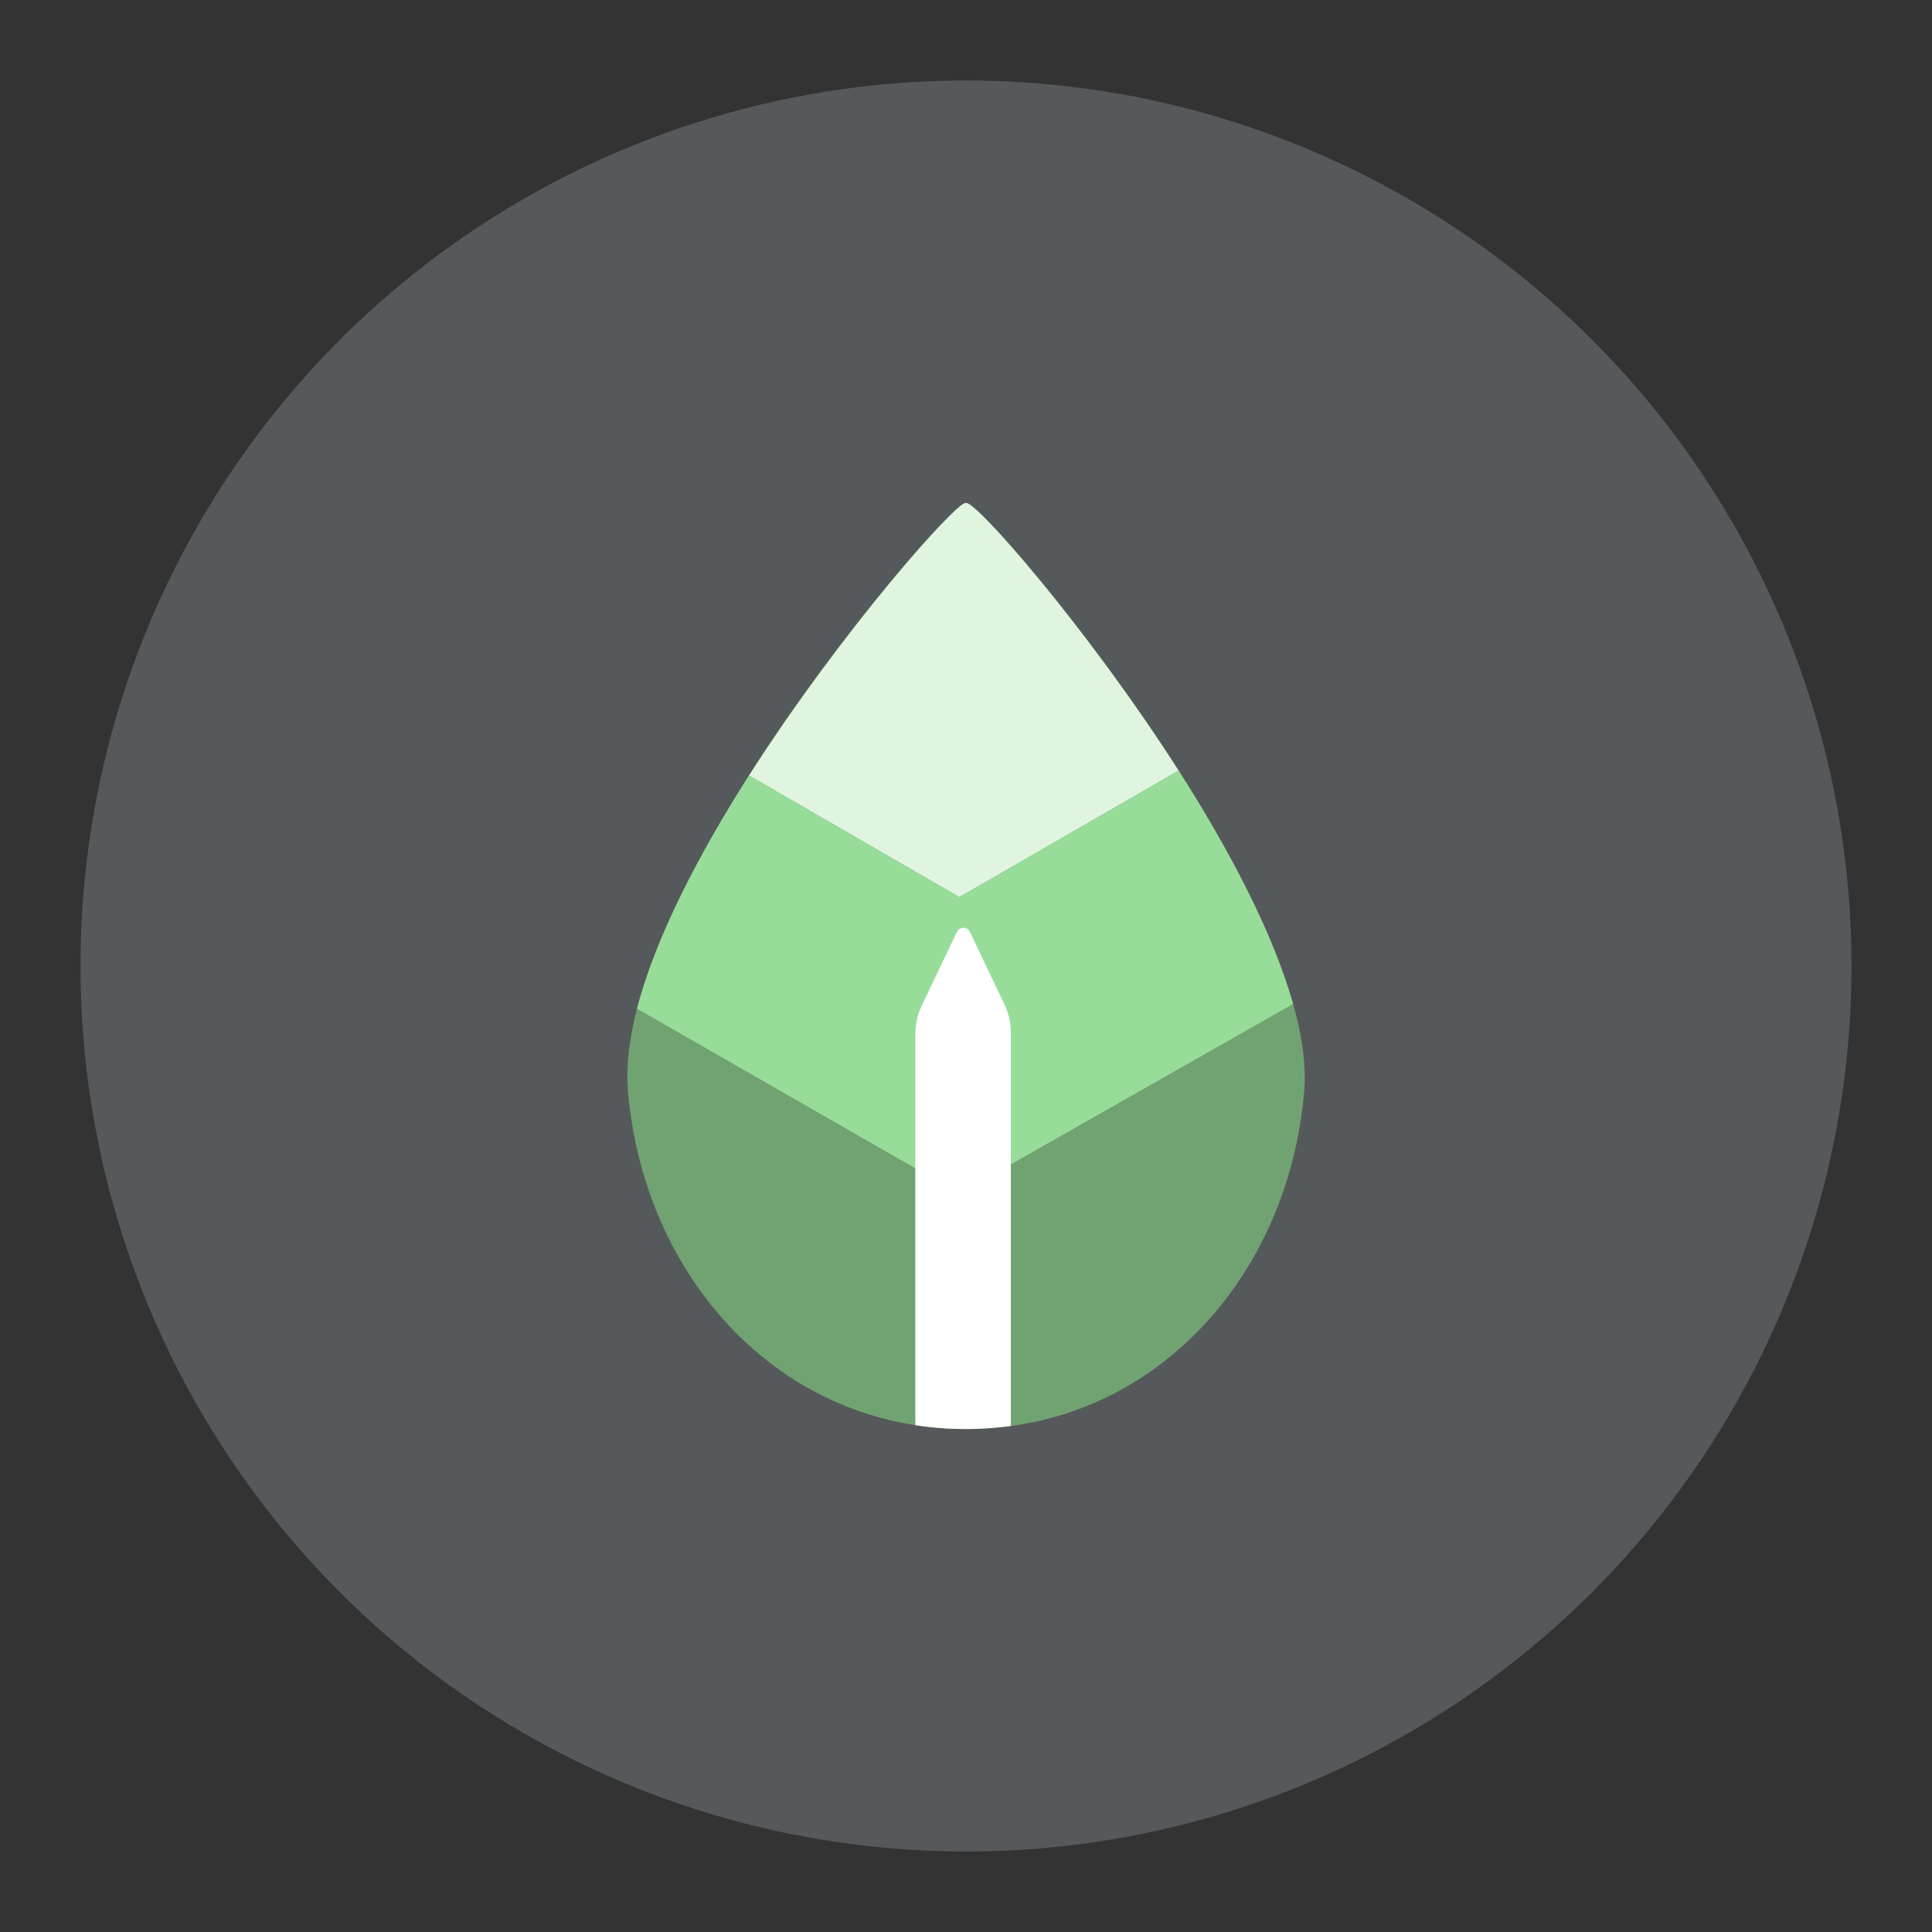 <svg xmlns="http://www.w3.org/2000/svg" xml:space="preserve" width="192" height="192"><rect width="100%" height="100%" fill="#333333" stroke="none"/><circle cx="96" cy="96" r="88" fill="#56595b"/><path fill="#71a372" d="M129.61 108.41c-1.526 18.495-15.044 33.602-33.602 33.602-18.558 0-32.044-15.11-33.602-33.602-1.67-19.81 32.462-59.272 33.602-58.416 1.611-.537 35.177 39.334 33.602 58.416z"/><path fill="#e0f4e0" d="M96.003 49.997c-.65-.487-12.223 12.481-21.566 27.071L95.34 89.152l21.789-12.571c-9.156-14.28-20.224-26.885-21.126-26.584z"/><path fill="#98dc9a" d="M117.13 76.581 95.341 89.152 74.438 77.068c-4.927 7.74-9.273 16.003-11.131 23.168l32.034 18.382 33.156-18.843c-2.01-7.144-6.414-15.439-11.366-23.193z"/><path fill="#fff" d="M95.479 92.255a.716.716 0 0 0-.383.358l-3.486 7.31a6.638 6.638 0 0 0-.646 2.857v38.852c1.632.252 3.313.385 5.038.385 1.52 0 3.003-.112 4.452-.308v-39.061a6.642 6.642 0 0 0-.646-2.858l-3.42-7.177a.716.716 0 0 0-.91-.358z"/></svg>